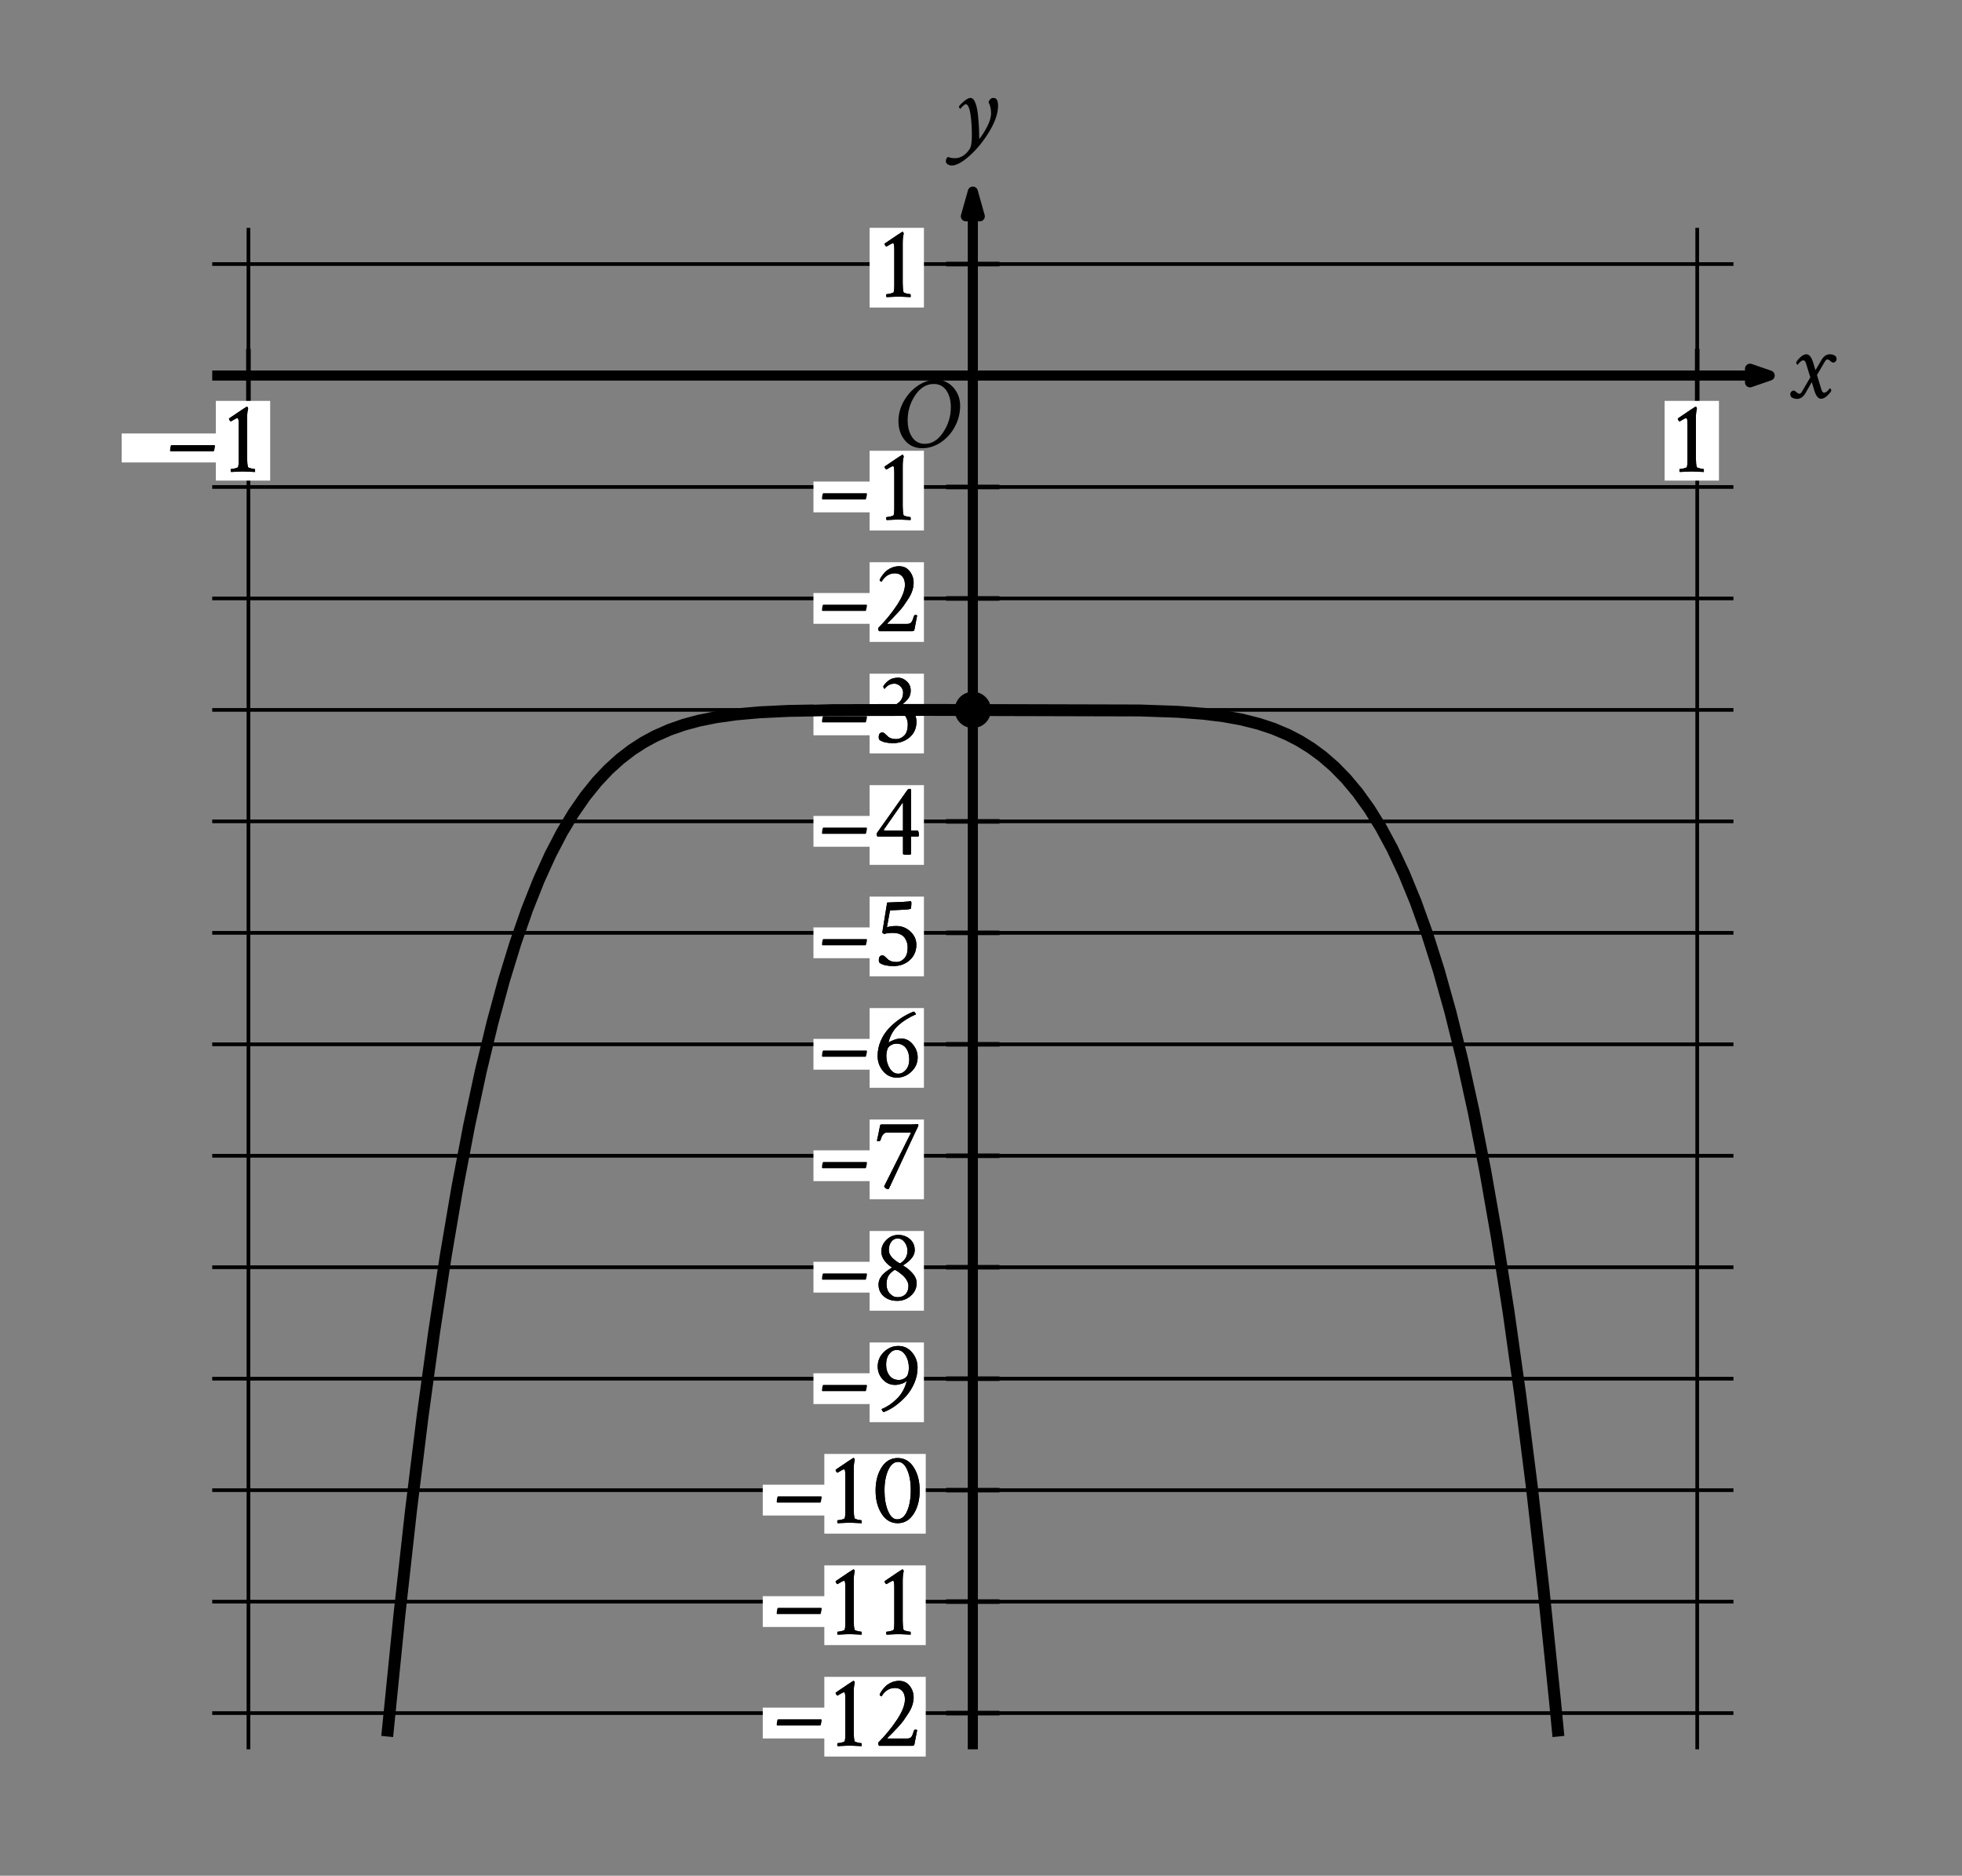 <svg role="img" version="1.1" viewBox="0 0 378.886 362.16" width="378.886px" xmlns="http://www.w3.org/2000/svg" xmlns:xlink="http://www.w3.org/1999/xlink" aria-label="Graph of a curve in the x y plane with the origin labeled O. The x axis ranges from negative 1 to 1 in increments of 1. The y axis ranges from negative 12 to 1 in increments of 1. Refer to long description.">
<rect x="0" y="0" width="378.886" height="362.16" fill="#808080" stroke="none"/>
<defs>
<style type="text/css">
*{stroke-linecap:butt;stroke-linejoin:round;}
  </style>
</defs>
<g id="figure_1">
<g id="patch_1">
<path d="M 0 362.16 
L 378.886 362.16 
L 378.886 0 
L 0 0 
z
" style="fill:none;"></path>
</g>
<g id="axes_1">
<g id="patch_2">
<path d="M 8.806 344.88 
L 371.686 344.88 
L 371.686 12.24 
L 8.806 12.24 
z
" style="fill:none;"></path>
</g>
<g id="matplotlib.axis_1"></g>
<g id="matplotlib.axis_2"></g>
</g>
<g id="axes_2">
<g id="patch_3">
<path d="M 7.2 354.96 
L 365.731 354.96 
L 365.731 7.2 
L 7.2 7.2 
z
" style="fill:none;"></path>
</g>
<g id="matplotlib.axis_3">
<g id="xtick_1"></g>
<g id="xtick_2"></g>
<g id="xtick_3"></g>
<g id="xtick_4"></g>
<g id="xtick_5"></g>
<g id="xtick_6"></g>
<g id="xtick_7"></g>
<g id="xtick_8"></g>
<g id="xtick_9"></g>
<g id="xtick_10"></g>
<g id="xtick_11"></g>
</g>
<g id="matplotlib.axis_4">
<g id="ytick_1"></g>
<g id="ytick_2"></g>
<g id="ytick_3"></g>
<g id="ytick_4"></g>
<g id="ytick_5"></g>
<g id="ytick_6"></g>
<g id="ytick_7"></g>
<g id="ytick_8"></g>
</g>
<g id="LineCollection_1">
<path clip-path="url(#p3353e80105)" d="M 47.977 337.754 
L 47.977 43.99 
" style="fill:none;stroke:#000000;stroke-width:0.709;"></path>
<path clip-path="url(#p3353e80105)" d="M 327.752 337.754 
L 327.752 43.99 
" style="fill:none;stroke:#000000;stroke-width:0.709;"></path>
<path clip-path="url(#p3353e80105)" d="M 40.983 330.759 
L 334.746 330.759 
" style="fill:none;stroke:#000000;stroke-width:0.709;"></path>
<path clip-path="url(#p3353e80105)" d="M 40.983 309.238 
L 334.746 309.238 
" style="fill:none;stroke:#000000;stroke-width:0.709;"></path>
<path clip-path="url(#p3353e80105)" d="M 40.983 287.717 
L 334.746 287.717 
" style="fill:none;stroke:#000000;stroke-width:0.709;"></path>
<path clip-path="url(#p3353e80105)" d="M 40.983 266.196 
L 334.746 266.196 
" style="fill:none;stroke:#000000;stroke-width:0.709;"></path>
<path clip-path="url(#p3353e80105)" d="M 40.983 244.675 
L 334.746 244.675 
" style="fill:none;stroke:#000000;stroke-width:0.709;"></path>
<path clip-path="url(#p3353e80105)" d="M 40.983 223.154 
L 334.746 223.154 
" style="fill:none;stroke:#000000;stroke-width:0.709;"></path>
<path clip-path="url(#p3353e80105)" d="M 40.983 201.633 
L 334.746 201.633 
" style="fill:none;stroke:#000000;stroke-width:0.709;"></path>
<path clip-path="url(#p3353e80105)" d="M 40.983 180.112 
L 334.746 180.112 
" style="fill:none;stroke:#000000;stroke-width:0.709;"></path>
<path clip-path="url(#p3353e80105)" d="M 40.983 158.59 
L 334.746 158.59 
" style="fill:none;stroke:#000000;stroke-width:0.709;"></path>
<path clip-path="url(#p3353e80105)" d="M 40.983 137.069 
L 334.746 137.069 
" style="fill:none;stroke:#000000;stroke-width:0.709;"></path>
<path clip-path="url(#p3353e80105)" d="M 40.983 115.548 
L 334.746 115.548 
" style="fill:none;stroke:#000000;stroke-width:0.709;"></path>
<path clip-path="url(#p3353e80105)" d="M 40.983 94.027 
L 334.746 94.027 
" style="fill:none;stroke:#000000;stroke-width:0.709;"></path>
<path clip-path="url(#p3353e80105)" d="M 40.983 50.985 
L 334.746 50.985 
" style="fill:none;stroke:#000000;stroke-width:0.709;"></path>
</g>
<g id="LineCollection_2">
<path clip-path="url(#p3353e80105)" d="M 40.983 72.506 
L 341.741 72.506 
" style="fill:none;stroke:#000000;stroke-width:1.95;"></path>
</g>
<g id="PathCollection_1">
<defs>
<path d="M 337.953 -288.342 
L 341.741 -289.654 
L 337.953 -290.967 
L 337.953 -288.342 
L 341.741 -289.654 
" id="m2ca985365b" style="stroke:#000000;stroke-linejoin:miter;stroke-width:1.95;"></path>
</defs>
<g clip-path="url(#p3353e80105)">
<use style="stroke:#000000;stroke-linejoin:miter;stroke-width:1.95;" x="0" xlink:href="#m2ca985365b" y="362.16"></use>
</g>
</g>
<g id="LineCollection_3">
<path clip-path="url(#p3353e80105)" d="M 187.865 337.754 
L 187.865 36.996 
" style="fill:none;stroke:#000000;stroke-width:1.95;"></path>
</g>
<g id="PathCollection_2">
<defs>
<path d="M 189.206 -320.398 
L 187.865 -325.164 
L 186.523 -320.398 
L 189.206 -320.398 
L 187.865 -325.164 
" id="mc2babda2bb" style="stroke:#000000;stroke-linejoin:miter;stroke-width:1.95;"></path>
</defs>
<g clip-path="url(#p3353e80105)">
<use style="stroke:#000000;stroke-linejoin:miter;stroke-width:1.95;" x="0" xlink:href="#mc2babda2bb" y="362.16"></use>
</g>
</g>
<g id="LineCollection_4">
<path clip-path="url(#p3353e80105)" d="M 47.977 77.66 
L 47.977 67.352 
" style="fill:none;stroke:#000000;stroke-width:0.886;"></path>
<path clip-path="url(#p3353e80105)" d="M 327.752 77.66 
L 327.752 67.352 
" style="fill:none;stroke:#000000;stroke-width:0.886;"></path>
</g>
<g id="LineCollection_5">
<path clip-path="url(#p3353e80105)" d="M 182.711 330.759 
L 193.018 330.759 
" style="fill:none;stroke:#000000;stroke-width:0.886;"></path>
<path clip-path="url(#p3353e80105)" d="M 182.711 309.238 
L 193.018 309.238 
" style="fill:none;stroke:#000000;stroke-width:0.886;"></path>
<path clip-path="url(#p3353e80105)" d="M 182.711 287.717 
L 193.018 287.717 
" style="fill:none;stroke:#000000;stroke-width:0.886;"></path>
<path clip-path="url(#p3353e80105)" d="M 182.711 266.196 
L 193.018 266.196 
" style="fill:none;stroke:#000000;stroke-width:0.886;"></path>
<path clip-path="url(#p3353e80105)" d="M 182.711 244.675 
L 193.018 244.675 
" style="fill:none;stroke:#000000;stroke-width:0.886;"></path>
<path clip-path="url(#p3353e80105)" d="M 182.711 223.154 
L 193.018 223.154 
" style="fill:none;stroke:#000000;stroke-width:0.886;"></path>
<path clip-path="url(#p3353e80105)" d="M 182.711 201.633 
L 193.018 201.633 
" style="fill:none;stroke:#000000;stroke-width:0.886;"></path>
<path clip-path="url(#p3353e80105)" d="M 182.711 180.112 
L 193.018 180.112 
" style="fill:none;stroke:#000000;stroke-width:0.886;"></path>
<path clip-path="url(#p3353e80105)" d="M 182.711 158.59 
L 193.018 158.59 
" style="fill:none;stroke:#000000;stroke-width:0.886;"></path>
<path clip-path="url(#p3353e80105)" d="M 182.711 137.069 
L 193.018 137.069 
" style="fill:none;stroke:#000000;stroke-width:0.886;"></path>
<path clip-path="url(#p3353e80105)" d="M 182.711 115.548 
L 193.018 115.548 
" style="fill:none;stroke:#000000;stroke-width:0.886;"></path>
<path clip-path="url(#p3353e80105)" d="M 182.711 94.027 
L 193.018 94.027 
" style="fill:none;stroke:#000000;stroke-width:0.886;"></path>
<path clip-path="url(#p3353e80105)" d="M 182.711 50.985 
L 193.018 50.985 
" style="fill:none;stroke:#000000;stroke-width:0.886;"></path>
</g>
<g id="PolyCollection_1">
<path clip-path="url(#p3353e80105)" d="M 159.188 339.153 
L 159.188 323.765 
L 178.772 323.765 
L 178.772 339.153 
z
" style="fill:#ffffff;"></path>
</g>
<g id="PolyCollection_2">
<path clip-path="url(#p3353e80105)" d="M 147.297 329.71 
L 147.297 335.656 
L 161.286 335.656 
L 161.286 329.71 
z
" style="fill:#ffffff;"></path>
</g>
<g id="text_1">
<g clip-path="url(#p3353e80105)">
<!-- – -->
<defs>
<path d="M 2.734 20.406 
Q 2.734 21.391 3.078 23.484 
Q 3.422 25.594 4.109 25.594 
L 45.609 25.594 
Q 46.188 25.594 46.188 24.703 
Q 46.188 23.734 45.312 20.219 
Q 45.219 19.922 45.062 19.766 
Q 44.922 19.625 44.734 19.531 
L 44.625 19.531 
L 3.328 19.531 
Q 3.328 19.531 2.938 19.734 
Q 2.734 20.016 2.734 20.406 
z
" id="CrimsonText-Regular-8211"></path>
</defs>
<g transform="translate(149.441 337.078)scale(0.2 -0.2)">
<use xlink:href="#CrimsonText-Regular-8211"></use>
</g>
</g>
</g>
<g id="text_2">
<g clip-path="url(#p3353e80105)">
<!-- 12 -->
<defs>
<path d="M 12.797 48.438 
Q 12.203 48.734 11.609 49.562 
Q 11.031 50.391 11.031 50.875 
Q 11.031 51.266 11.234 51.469 
Q 27.734 62.703 28.125 62.703 
L 28.328 62.703 
Q 29.109 62.703 29.5 60.844 
Q 28.516 57.625 28.516 51.656 
L 28.516 13.188 
Q 28.516 7.516 29.297 4.5 
Q 29.5 3.812 32.172 3.172 
Q 34.859 2.547 35.844 2.547 
Q 36.234 2.547 36.234 0.781 
Q 36.234 -0.094 36.141 -0.297 
Q 26.375 0.203 24.312 0.203 
Q 22.75 0.203 12.984 -0.297 
Q 12.594 0.094 12.594 1.312 
Q 12.594 2.547 12.984 2.547 
Q 14.266 2.547 16.938 3.172 
Q 19.625 3.812 19.828 4.5 
Q 20.406 6.844 20.406 10.062 
L 20.406 45.219 
Q 20.406 48.047 20.203 49.516 
Q 20.016 50.984 19.766 51.312 
Q 19.531 51.656 19.047 51.656 
Q 18.453 51.656 17.328 51.062 
Q 16.219 50.484 14.75 49.609 
Q 13.281 48.734 12.797 48.438 
z
" id="CrimsonText-Regular-49"></path>
<path d="M 25 62.703 
Q 31.547 62.703 35.297 57.812 
Q 39.062 52.938 39.062 46.781 
Q 39.062 43.172 37.844 39.312 
Q 36.625 35.453 34.031 31.438 
Q 31.453 27.438 29.344 24.453 
Q 27.25 21.484 23.531 17.578 
Q 19.828 13.672 18.406 12.203 
Q 17 10.75 13.875 7.719 
Q 13.578 7.234 14.062 7.031 
L 32.906 7.031 
Q 35.641 7.031 36.859 8.594 
Q 38.094 10.156 39.359 14.547 
Q 39.75 15.625 40.719 15.625 
Q 42 15.625 42.484 15.234 
Q 40.141 3.516 39.844 1.562 
Q 39.656 0 37.891 0 
L 5.859 0 
Q 5.469 0 5.125 1.125 
Q 4.781 2.25 4.781 2.938 
Q 15.438 13.672 23.047 25.234 
Q 30.672 36.812 30.672 44.828 
Q 30.672 50.094 28.031 52.969 
Q 25.391 55.859 21.094 55.859 
Q 12.984 55.859 8.109 47.75 
Q 7.516 47.75 6.875 48.391 
Q 6.25 49.031 6.25 49.312 
Q 6.547 50.484 7.859 52.484 
Q 9.188 54.5 11.375 56.891 
Q 13.578 59.281 17.234 60.984 
Q 20.906 62.703 25 62.703 
z
" id="CrimsonText-Regular-50"></path>
</defs>
<g transform="translate(159.166 337.078)scale(0.2 -0.2)">
<use xlink:href="#CrimsonText-Regular-49"></use>
<use x="47.266" xlink:href="#CrimsonText-Regular-50"></use>
</g>
</g>
</g>
<g id="text_3">
<g clip-path="url(#p3353e80105)">
<!-- 12 -->
<g transform="translate(159.166 337.078)scale(0.2 -0.2)">
<use xlink:href="#CrimsonText-Regular-49"></use>
<use x="47.266" xlink:href="#CrimsonText-Regular-50"></use>
</g>
</g>
</g>
<g id="PolyCollection_3">
<path clip-path="url(#p3353e80105)" d="M 159.188 317.632 
L 159.188 302.244 
L 178.772 302.244 
L 178.772 317.632 
z
" style="fill:#ffffff;"></path>
</g>
<g id="PolyCollection_4">
<path clip-path="url(#p3353e80105)" d="M 147.297 308.189 
L 147.297 314.134 
L 161.286 314.134 
L 161.286 308.189 
z
" style="fill:#ffffff;"></path>
</g>
<g id="text_4">
<g clip-path="url(#p3353e80105)">
<!-- – -->
<g transform="translate(149.441 315.557)scale(0.2 -0.2)">
<use xlink:href="#CrimsonText-Regular-8211"></use>
</g>
</g>
</g>
<g id="text_5">
<g clip-path="url(#p3353e80105)">
<!-- 11 -->
<g transform="translate(159.166 315.557)scale(0.2 -0.2)">
<use xlink:href="#CrimsonText-Regular-49"></use>
<use x="47.266" xlink:href="#CrimsonText-Regular-49"></use>
</g>
</g>
</g>
<g id="text_6">
<g clip-path="url(#p3353e80105)">
<!-- 11 -->
<g transform="translate(159.166 315.557)scale(0.2 -0.2)">
<use xlink:href="#CrimsonText-Regular-49"></use>
<use x="47.266" xlink:href="#CrimsonText-Regular-49"></use>
</g>
</g>
</g>
<g id="PolyCollection_5">
<path clip-path="url(#p3353e80105)" d="M 159.188 296.11 
L 159.188 280.723 
L 178.772 280.723 
L 178.772 296.11 
z
" style="fill:#ffffff;"></path>
</g>
<g id="PolyCollection_6">
<path clip-path="url(#p3353e80105)" d="M 147.297 286.668 
L 147.297 292.613 
L 161.286 292.613 
L 161.286 286.668 
z
" style="fill:#ffffff;"></path>
</g>
<g id="text_7">
<g clip-path="url(#p3353e80105)">
<!-- – -->
<g transform="translate(149.441 294.036)scale(0.2 -0.2)">
<use xlink:href="#CrimsonText-Regular-8211"></use>
</g>
</g>
</g>
<g id="text_8">
<g clip-path="url(#p3353e80105)">
<!-- 10 -->
<defs>
<path d="M 10.938 31.25 
Q 10.938 19.531 14.359 11.469 
Q 17.781 3.422 23.141 3.422 
Q 29.391 3.422 32.859 11.516 
Q 36.328 19.625 36.328 31.734 
Q 36.328 43.359 32.906 51.125 
Q 29.5 58.891 24.125 58.891 
Q 18.172 58.891 14.547 50.969 
Q 10.938 43.062 10.938 31.25 
z
M 2.344 31.156 
Q 2.344 44.438 8.109 53.516 
Q 13.875 62.594 23.641 62.594 
Q 33.5 62.594 39.203 53.562 
Q 44.922 44.531 44.922 31.156 
Q 44.922 17.875 39.156 8.781 
Q 33.406 -0.297 23.641 -0.297 
Q 13.969 -0.297 8.156 8.828 
Q 2.344 17.969 2.344 31.156 
z
" id="CrimsonText-Regular-48"></path>
</defs>
<g transform="translate(159.166 294.036)scale(0.2 -0.2)">
<use xlink:href="#CrimsonText-Regular-49"></use>
<use x="47.266" xlink:href="#CrimsonText-Regular-48"></use>
</g>
</g>
</g>
<g id="text_9">
<g clip-path="url(#p3353e80105)">
<!-- 10 -->
<g transform="translate(159.166 294.036)scale(0.2 -0.2)">
<use xlink:href="#CrimsonText-Regular-49"></use>
<use x="47.266" xlink:href="#CrimsonText-Regular-48"></use>
</g>
</g>
</g>
<g id="PolyCollection_7">
<path clip-path="url(#p3353e80105)" d="M 167.931 274.589 
L 167.931 259.202 
L 178.422 259.202 
L 178.422 274.589 
z
" style="fill:#ffffff;"></path>
</g>
<g id="PolyCollection_8">
<path clip-path="url(#p3353e80105)" d="M 157.089 265.147 
L 157.089 271.092 
L 171.078 271.092 
L 171.078 265.147 
z
" style="fill:#ffffff;"></path>
</g>
<g id="text_10">
<g clip-path="url(#p3353e80105)">
<!-- – -->
<g transform="translate(158.184 272.515)scale(0.2 -0.2)">
<use xlink:href="#CrimsonText-Regular-8211"></use>
</g>
</g>
</g>
<g id="text_11">
<g clip-path="url(#p3353e80105)">
<!-- 9 -->
<defs>
<path d="M 34.469 42.094 
Q 34.469 49.031 31.203 54.203 
Q 27.938 59.375 22.75 59.375 
Q 18.562 59.375 15.531 55.469 
Q 12.5 51.562 12.5 45.219 
Q 12.5 38.875 15.719 34.625 
Q 18.953 30.375 24.906 30.375 
Q 27.547 30.375 29.984 31.781 
Q 32.422 33.203 33.109 34.766 
Q 34.375 37.703 34.469 42.094 
z
M 24.312 63.188 
Q 32.328 63.188 37.594 56.891 
Q 42.875 50.594 42.875 42.281 
Q 42.875 34.672 39.75 27.391 
Q 36.625 20.125 31.688 14.703 
Q 26.766 9.281 21.234 5.328 
Q 15.719 1.375 10.25 -0.594 
Q 9.672 -0.594 8.891 0.578 
Q 8.109 1.766 8.109 2.25 
Q 15.625 5.172 22.562 11.859 
Q 29.5 18.562 32.125 28.219 
Q 32.328 29.203 32.031 29.203 
Q 31.844 29.109 31.734 29 
Q 30.672 27.734 27.25 26.656 
Q 23.828 25.594 21.188 25.594 
Q 14.156 25.594 9.266 30.859 
Q 4.391 36.141 4.391 43.453 
Q 4.391 51.562 10.391 57.375 
Q 16.406 63.188 24.312 63.188 
z
" id="CrimsonText-Regular-57"></path>
</defs>
<g transform="translate(168.619 272.515)scale(0.2 -0.2)">
<use xlink:href="#CrimsonText-Regular-57"></use>
</g>
</g>
</g>
<g id="text_12">
<g clip-path="url(#p3353e80105)">
<!-- 9 -->
<g transform="translate(168.619 272.515)scale(0.2 -0.2)">
<use xlink:href="#CrimsonText-Regular-57"></use>
</g>
</g>
</g>
<g id="PolyCollection_9">
<path clip-path="url(#p3353e80105)" d="M 167.931 253.068 
L 167.931 237.681 
L 178.422 237.681 
L 178.422 253.068 
z
" style="fill:#ffffff;"></path>
</g>
<g id="PolyCollection_10">
<path clip-path="url(#p3353e80105)" d="M 157.089 243.626 
L 157.089 249.571 
L 171.078 249.571 
L 171.078 243.626 
z
" style="fill:#ffffff;"></path>
</g>
<g id="text_13">
<g clip-path="url(#p3353e80105)">
<!-- – -->
<g transform="translate(158.184 250.994)scale(0.2 -0.2)">
<use xlink:href="#CrimsonText-Regular-8211"></use>
</g>
</g>
</g>
<g id="text_14">
<g clip-path="url(#p3353e80105)">
<!-- 8 -->
<defs>
<path d="M 23.531 2.641 
Q 28.422 2.641 31.25 5.562 
Q 34.078 8.5 34.078 13.484 
Q 34.078 16.312 32.422 19.094 
Q 30.766 21.875 28.219 24.016 
Q 25.688 26.172 24.266 27.141 
Q 22.859 28.125 21.578 28.812 
Q 21.188 29 21 29 
Q 20.703 29 20.609 28.906 
Q 16.5 26.375 14.688 23.188 
Q 12.891 20.016 12.891 15.328 
Q 12.891 9.672 16.109 6.156 
Q 19.344 2.641 23.531 2.641 
z
M 23.531 59.375 
Q 19.922 59.375 17.531 56.25 
Q 15.141 53.125 15.141 48.047 
Q 15.141 41.406 25.297 35.547 
Q 25.688 35.359 25.875 35.359 
Q 26.172 35.359 26.469 35.547 
Q 33.109 39.938 33.109 47.469 
Q 33.109 52.047 30.422 55.703 
Q 27.734 59.375 23.531 59.375 
z
M 24.125 62.797 
Q 30.859 62.797 35.5 58.734 
Q 40.141 54.688 40.141 47.953 
Q 40.141 40.531 29.203 33.594 
Q 28.516 33.406 29.203 33.016 
Q 34.281 30.078 38.141 25.625 
Q 42 21.188 42 16.312 
Q 42 9.078 36.375 4.094 
Q 30.766 -0.875 23.344 -0.875 
Q 15.234 -0.875 10.203 3.516 
Q 5.172 7.906 5.172 15.047 
Q 5.172 16.312 5.469 17.531 
Q 5.766 18.75 6.109 19.719 
Q 6.453 20.703 7.234 21.828 
Q 8.016 22.953 8.547 23.688 
Q 9.078 24.422 10.156 25.391 
Q 11.234 26.375 11.719 26.812 
Q 12.203 27.25 13.469 28.125 
Q 14.75 29 15.094 29.25 
Q 15.438 29.5 16.609 30.281 
L 17.875 31.062 
Q 18.359 31.344 17.875 31.641 
Q 14.062 33.891 10.984 37.938 
Q 7.906 42 7.906 46.875 
Q 7.906 53.125 12.781 57.953 
Q 17.672 62.797 24.125 62.797 
z
" id="CrimsonText-Regular-56"></path>
</defs>
<g transform="translate(168.619 250.994)scale(0.2 -0.2)">
<use xlink:href="#CrimsonText-Regular-56"></use>
</g>
</g>
</g>
<g id="text_15">
<g clip-path="url(#p3353e80105)">
<!-- 8 -->
<g transform="translate(168.619 250.994)scale(0.2 -0.2)">
<use xlink:href="#CrimsonText-Regular-56"></use>
</g>
</g>
</g>
<g id="PolyCollection_11">
<path clip-path="url(#p3353e80105)" d="M 167.931 231.547 
L 167.931 216.159 
L 178.422 216.159 
L 178.422 231.547 
z
" style="fill:#ffffff;"></path>
</g>
<g id="PolyCollection_12">
<path clip-path="url(#p3353e80105)" d="M 157.089 222.105 
L 157.089 228.05 
L 171.078 228.05 
L 171.078 222.105 
z
" style="fill:#ffffff;"></path>
</g>
<g id="text_16">
<g clip-path="url(#p3353e80105)">
<!-- – -->
<g transform="translate(158.184 229.473)scale(0.2 -0.2)">
<use xlink:href="#CrimsonText-Regular-8211"></use>
</g>
</g>
</g>
<g id="text_17">
<g clip-path="url(#p3353e80105)">
<!-- 7 -->
<defs>
<path d="M 12.984 54 
Q 11.328 54 10 52.625 
Q 8.688 51.266 8.094 49.891 
Q 7.516 48.531 6.844 46.297 
Q 6.734 45.906 5.469 45.797 
Q 4.203 45.703 3.516 46 
Q 3.719 46.875 4.938 52.484 
Q 6.156 58.109 6.547 60.641 
Q 6.641 61.812 8.109 61.812 
L 36.328 61.812 
Q 37.891 61.812 40.328 61.953 
Q 42.781 62.109 42.875 62.109 
Q 43.562 62.109 43.562 61.234 
Q 43.562 60.641 43.172 59.719 
Q 42.781 58.797 41.938 57.125 
Q 41.109 55.469 40.719 54.688 
L 15.047 -0.297 
Q 14.75 -0.594 13.969 -0.594 
Q 12.891 -0.594 11.719 0.438 
Q 10.547 1.469 10.547 2.156 
L 36.531 54 
z
" id="CrimsonText-Regular-55"></path>
</defs>
<g transform="translate(168.638 229.473)scale(0.2 -0.2)">
<use xlink:href="#CrimsonText-Regular-55"></use>
</g>
</g>
</g>
<g id="text_18">
<g clip-path="url(#p3353e80105)">
<!-- 7 -->
<g transform="translate(168.638 229.473)scale(0.2 -0.2)">
<use xlink:href="#CrimsonText-Regular-55"></use>
</g>
</g>
</g>
<g id="PolyCollection_13">
<path clip-path="url(#p3353e80105)" d="M 167.931 210.026 
L 167.931 194.638 
L 178.422 194.638 
L 178.422 210.026 
z
" style="fill:#ffffff;"></path>
</g>
<g id="PolyCollection_14">
<path clip-path="url(#p3353e80105)" d="M 157.089 200.584 
L 157.089 206.529 
L 171.078 206.529 
L 171.078 200.584 
z
" style="fill:#ffffff;"></path>
</g>
<g id="text_19">
<g clip-path="url(#p3353e80105)">
<!-- – -->
<g transform="translate(158.184 207.952)scale(0.2 -0.2)">
<use xlink:href="#CrimsonText-Regular-8211"></use>
</g>
</g>
</g>
<g id="text_20">
<g clip-path="url(#p3353e80105)">
<!-- 6 -->
<defs>
<path d="M 12.703 20.516 
Q 12.703 13.672 15.969 8.438 
Q 19.234 3.219 24.125 3.219 
Q 28.422 3.219 31.641 6.984 
Q 34.859 10.75 34.859 17 
Q 34.859 23.641 31.688 27.938 
Q 28.516 32.234 22.359 32.234 
Q 19.734 32.234 17.281 30.812 
Q 14.844 29.391 14.156 27.828 
Q 12.797 24.703 12.703 20.516 
z
M 22.953 -0.594 
Q 14.844 -0.594 9.562 5.703 
Q 4.297 12.016 4.297 20.312 
Q 4.297 27.938 7.328 34.969 
Q 10.359 42 15.484 47.312 
Q 20.609 52.641 26.516 56.594 
Q 32.422 60.547 39.062 63.188 
Q 39.656 63.188 40.484 62.109 
Q 41.312 61.031 41.312 60.547 
Q 31.453 56.25 24.562 50.141 
Q 17.672 44.047 15.047 34.375 
Q 14.844 33.406 15.141 33.406 
Q 15.328 33.5 15.438 33.594 
Q 16.797 34.672 20.359 35.938 
Q 23.922 37.203 26.859 37.203 
Q 33.688 37.203 38.328 31.484 
Q 42.969 25.781 42.969 19.047 
Q 42.969 10.938 36.906 5.172 
Q 30.859 -0.594 22.953 -0.594 
z
" id="CrimsonText-Regular-54"></path>
</defs>
<g transform="translate(168.619 207.952)scale(0.2 -0.2)">
<use xlink:href="#CrimsonText-Regular-54"></use>
</g>
</g>
</g>
<g id="text_21">
<g clip-path="url(#p3353e80105)">
<!-- 6 -->
<g transform="translate(168.619 207.952)scale(0.2 -0.2)">
<use xlink:href="#CrimsonText-Regular-54"></use>
</g>
</g>
</g>
<g id="PolyCollection_15">
<path clip-path="url(#p3353e80105)" d="M 167.931 188.505 
L 167.931 173.117 
L 178.422 173.117 
L 178.422 188.505 
z
" style="fill:#ffffff;"></path>
</g>
<g id="PolyCollection_16">
<path clip-path="url(#p3353e80105)" d="M 157.089 179.062 
L 157.089 185.008 
L 171.078 185.008 
L 171.078 179.062 
z
" style="fill:#ffffff;"></path>
</g>
<g id="text_22">
<g clip-path="url(#p3353e80105)">
<!-- – -->
<g transform="translate(158.184 186.43)scale(0.2 -0.2)">
<use xlink:href="#CrimsonText-Regular-8211"></use>
</g>
</g>
</g>
<g id="text_23">
<g clip-path="url(#p3353e80105)">
<!-- 5 -->
<defs>
<path d="M 13.578 60.844 
Q 32.812 61.422 36.531 62.203 
Q 37.016 61.531 37.016 60.156 
Q 37.016 57.719 36.422 54.781 
Q 33.891 54 25.391 53.719 
L 16.891 53.328 
Q 16.406 53.219 16.219 52.547 
Q 15.141 47.172 13.375 36.922 
Q 16.609 38.188 22.562 38.188 
Q 30.375 38.188 36.078 32.812 
Q 41.797 27.438 41.797 20.125 
Q 41.797 11.141 35.5 5.328 
Q 29.203 -0.484 19.625 -0.484 
Q 10.938 -0.484 6.547 2.438 
Q 5.562 3.125 5.562 5.281 
Q 5.562 9.859 9.188 9.859 
Q 10.062 9.859 10.984 9.125 
Q 11.922 8.406 13.031 7.234 
Q 14.156 6.062 14.938 5.469 
Q 17.781 3.422 22.75 3.422 
Q 26.859 3.422 30.125 6.891 
Q 33.406 10.359 33.406 17.578 
Q 33.406 20.125 32.719 22.359 
Q 32.031 24.609 30.516 26.797 
Q 29 29 26.062 30.266 
Q 23.141 31.547 19.141 31.547 
Q 14.062 31.547 10.641 30.469 
Q 9.859 30.859 8.891 31.844 
z
" id="CrimsonText-Regular-53"></path>
</defs>
<g transform="translate(168.601 186.43)scale(0.2 -0.2)">
<use xlink:href="#CrimsonText-Regular-53"></use>
</g>
</g>
</g>
<g id="text_24">
<g clip-path="url(#p3353e80105)">
<!-- 5 -->
<g transform="translate(168.601 186.43)scale(0.2 -0.2)">
<use xlink:href="#CrimsonText-Regular-53"></use>
</g>
</g>
</g>
<g id="PolyCollection_17">
<path clip-path="url(#p3353e80105)" d="M 167.931 166.984 
L 167.931 151.596 
L 178.422 151.596 
L 178.422 166.984 
z
" style="fill:#ffffff;"></path>
</g>
<g id="PolyCollection_18">
<path clip-path="url(#p3353e80105)" d="M 157.089 157.541 
L 157.089 163.486 
L 171.078 163.486 
L 171.078 157.541 
z
" style="fill:#ffffff;"></path>
</g>
<g id="text_25">
<g clip-path="url(#p3353e80105)">
<!-- – -->
<g transform="translate(158.184 164.909)scale(0.2 -0.2)">
<use xlink:href="#CrimsonText-Regular-8211"></use>
</g>
</g>
</g>
<g id="text_26">
<g clip-path="url(#p3353e80105)">
<!-- 4 -->
<defs>
<path d="M 35.062 62.984 
Q 36.328 62.984 36.328 62.016 
L 36.328 22.656 
L 42.391 22.656 
Q 43.953 22.656 43.953 17.969 
Q 43.953 17.391 43.359 17 
Q 43.359 17 36.328 17 
L 36.328 -0.094 
Q 36.031 -0.594 32.234 -0.594 
Q 28.609 -0.594 28.609 0.203 
L 28.609 17 
L 3.906 17 
Q 3.219 17.875 3.219 20.016 
L 32.812 61.812 
Q 33.688 62.984 35.062 62.984 
z
M 28.609 22.656 
L 28.609 48.641 
Q 28.609 49.516 28.125 49.516 
Q 28.125 49.422 28.031 49.312 
L 10.25 23.828 
Q 10.156 23.734 10.156 23.531 
Q 10.156 22.656 10.844 22.656 
z
" id="CrimsonText-Regular-52"></path>
</defs>
<g transform="translate(168.657 164.909)scale(0.2 -0.2)">
<use xlink:href="#CrimsonText-Regular-52"></use>
</g>
</g>
</g>
<g id="text_27">
<g clip-path="url(#p3353e80105)">
<!-- 4 -->
<g transform="translate(168.657 164.909)scale(0.2 -0.2)">
<use xlink:href="#CrimsonText-Regular-52"></use>
</g>
</g>
</g>
<g id="PolyCollection_19">
<path clip-path="url(#p3353e80105)" d="M 167.931 145.463 
L 167.931 130.075 
L 178.422 130.075 
L 178.422 145.463 
z
" style="fill:#ffffff;"></path>
</g>
<g id="PolyCollection_20">
<path clip-path="url(#p3353e80105)" d="M 157.089 136.02 
L 157.089 141.965 
L 171.078 141.965 
L 171.078 136.02 
z
" style="fill:#ffffff;"></path>
</g>
<g id="text_28">
<g clip-path="url(#p3353e80105)">
<!-- – -->
<g transform="translate(158.184 143.388)scale(0.2 -0.2)">
<use xlink:href="#CrimsonText-Regular-8211"></use>
</g>
</g>
</g>
<g id="text_29">
<g clip-path="url(#p3353e80105)">
<!-- 3 -->
<defs>
<path d="M 24.422 62.703 
Q 28.609 62.703 32.469 59.234 
Q 36.328 55.766 36.328 50.203 
Q 36.328 45.906 34.219 42.922 
Q 32.125 39.938 28.219 37.016 
Q 33.406 35.156 37.641 30.859 
Q 41.891 26.562 41.891 20.125 
Q 41.891 10.844 35.344 5.172 
Q 28.812 -0.484 19.141 -0.484 
Q 10.844 -0.484 6.453 2.438 
Q 5.469 3.125 5.469 5.281 
Q 5.469 9.859 9.078 9.859 
Q 9.969 9.859 10.891 9.125 
Q 11.812 8.406 12.938 7.234 
Q 14.062 6.062 14.844 5.469 
Q 17.672 3.422 22.266 3.422 
Q 26.562 3.422 30.031 6.781 
Q 33.5 10.156 33.5 17.578 
Q 33.5 23.344 29.781 27.344 
Q 26.078 31.344 21.094 31.344 
Q 17.484 31.344 14.75 30.672 
Q 14.062 31.547 14.062 33.203 
Q 14.062 33.891 14.266 34.188 
Q 21 35.359 25 38.875 
Q 29 42.391 29 48.438 
Q 29 51.766 26.406 54.344 
Q 23.828 56.938 20.516 56.938 
Q 18.359 56.938 16.547 56.203 
Q 14.75 55.469 13.812 54.688 
Q 12.891 53.906 12.016 52.969 
Q 11.141 52.047 11.031 51.953 
Q 10.641 51.953 10.25 52.875 
Q 9.859 53.812 9.859 54.5 
Q 12.5 58.406 15.812 60.547 
Q 19.141 62.703 24.422 62.703 
z
" id="CrimsonText-Regular-51"></path>
</defs>
<g transform="translate(168.601 143.388)scale(0.2 -0.2)">
<use xlink:href="#CrimsonText-Regular-51"></use>
</g>
</g>
</g>
<g id="text_30">
<g clip-path="url(#p3353e80105)">
<!-- 3 -->
<g transform="translate(168.601 143.388)scale(0.2 -0.2)">
<use xlink:href="#CrimsonText-Regular-51"></use>
</g>
</g>
</g>
<g id="PolyCollection_21">
<path clip-path="url(#p3353e80105)" d="M 167.931 123.941 
L 167.931 108.554 
L 178.422 108.554 
L 178.422 123.941 
z
" style="fill:#ffffff;"></path>
</g>
<g id="PolyCollection_22">
<path clip-path="url(#p3353e80105)" d="M 157.089 114.499 
L 157.089 120.444 
L 171.078 120.444 
L 171.078 114.499 
z
" style="fill:#ffffff;"></path>
</g>
<g id="text_31">
<g clip-path="url(#p3353e80105)">
<!-- – -->
<g transform="translate(158.184 121.867)scale(0.2 -0.2)">
<use xlink:href="#CrimsonText-Regular-8211"></use>
</g>
</g>
</g>
<g id="text_32">
<g clip-path="url(#p3353e80105)">
<!-- 2 -->
<g transform="translate(168.619 121.867)scale(0.2 -0.2)">
<use xlink:href="#CrimsonText-Regular-50"></use>
</g>
</g>
</g>
<g id="text_33">
<g clip-path="url(#p3353e80105)">
<!-- 2 -->
<g transform="translate(168.619 121.867)scale(0.2 -0.2)">
<use xlink:href="#CrimsonText-Regular-50"></use>
</g>
</g>
</g>
<g id="PolyCollection_23">
<path clip-path="url(#p3353e80105)" d="M 167.931 102.42 
L 167.931 87.033 
L 178.422 87.033 
L 178.422 102.42 
z
" style="fill:#ffffff;"></path>
</g>
<g id="PolyCollection_24">
<path clip-path="url(#p3353e80105)" d="M 157.089 92.978 
L 157.089 98.923 
L 171.078 98.923 
L 171.078 92.978 
z
" style="fill:#ffffff;"></path>
</g>
<g id="text_34">
<g clip-path="url(#p3353e80105)">
<!-- – -->
<g transform="translate(158.184 100.346)scale(0.2 -0.2)">
<use xlink:href="#CrimsonText-Regular-8211"></use>
</g>
</g>
</g>
<g id="text_35">
<g clip-path="url(#p3353e80105)">
<!-- 1 -->
<g transform="translate(168.619 100.346)scale(0.2 -0.2)">
<use xlink:href="#CrimsonText-Regular-49"></use>
</g>
</g>
</g>
<g id="text_36">
<g clip-path="url(#p3353e80105)">
<!-- 1 -->
<g transform="translate(168.619 100.346)scale(0.2 -0.2)">
<use xlink:href="#CrimsonText-Regular-49"></use>
</g>
</g>
</g>
<g id="PolyCollection_25">
<path clip-path="url(#p3353e80105)" d="M 167.931 59.378 
L 167.931 43.99 
L 178.422 43.99 
L 178.422 59.378 
z
" style="fill:#ffffff;"></path>
</g>
<g id="text_37">
<g clip-path="url(#p3353e80105)">
<!-- 1 -->
<g transform="translate(168.619 57.304)scale(0.2 -0.2)">
<use xlink:href="#CrimsonText-Regular-49"></use>
</g>
</g>
</g>
<g id="text_38">
<g clip-path="url(#p3353e80105)">
<!-- 1 -->
<g transform="translate(168.619 57.304)scale(0.2 -0.2)">
<use xlink:href="#CrimsonText-Regular-49"></use>
</g>
</g>
</g>
<g id="PolyCollection_26">
<path clip-path="url(#p3353e80105)" d="M 23.497 83.697 
L 23.497 89.292 
L 41.682 89.292 
L 41.682 83.697 
z
" style="fill:#ffffff;"></path>
</g>
<g id="PolyCollection_27">
<path clip-path="url(#p3353e80105)" d="M 41.682 92.79 
L 41.682 77.402 
L 52.174 77.402 
L 52.174 92.79 
z
" style="fill:#ffffff;"></path>
</g>
<g id="text_39">
<g clip-path="url(#p3353e80105)">
<!-- – -->
<g transform="translate(32.285 91.065)scale(0.2 -0.2)">
<use xlink:href="#CrimsonText-Regular-8211"></use>
</g>
</g>
</g>
<g id="text_40">
<g clip-path="url(#p3353e80105)">
<!-- 1 -->
<g transform="translate(42.021 91.065)scale(0.2 -0.2)">
<use xlink:href="#CrimsonText-Regular-49"></use>
</g>
</g>
</g>
<g id="text_41">
<g clip-path="url(#p3353e80105)">
<!-- 1 -->
<g transform="translate(42.021 91.065)scale(0.2 -0.2)">
<use xlink:href="#CrimsonText-Regular-49"></use>
</g>
</g>
</g>
<g id="PolyCollection_28">
<path clip-path="url(#p3353e80105)" d="M 321.457 92.79 
L 321.457 77.402 
L 331.949 77.402 
L 331.949 92.79 
z
" style="fill:#ffffff;"></path>
</g>
<g id="text_42">
<g clip-path="url(#p3353e80105)">
<!-- 1 -->
<g transform="translate(321.796 91.065)scale(0.2 -0.2)">
<use xlink:href="#CrimsonText-Regular-49"></use>
</g>
</g>
</g>
<g id="text_43">
<g clip-path="url(#p3353e80105)">
<!-- 1 -->
<g transform="translate(321.796 91.065)scale(0.2 -0.2)">
<use xlink:href="#CrimsonText-Regular-49"></use>
</g>
</g>
</g>
<g id="text_44">
<g clip-path="url(#p3353e80105)">
<!-- O -->
<defs>
<path d="M 39.938 61.031 
Q 29.391 61.031 22.062 50.141 
Q 14.75 39.266 14.75 26.078 
Q 14.75 16.109 19.094 9.656 
Q 23.438 3.219 31.453 3.219 
Q 41.609 3.219 49.031 14.297 
Q 56.453 25.391 56.453 38.578 
Q 56.453 48.344 52.156 54.688 
Q 47.859 61.031 39.938 61.031 
z
M 42.188 65.141 
Q 52.047 65.141 58.734 57.766 
Q 65.438 50.391 65.438 39.938 
Q 65.438 29.391 60.406 19.922 
Q 55.375 10.453 46.875 4.734 
Q 38.375 -0.984 28.906 -0.984 
Q 18.453 -0.984 12.156 6.484 
Q 5.859 13.969 5.859 25.297 
Q 5.859 35.453 11.234 44.781 
Q 16.609 54.109 25 59.625 
Q 33.406 65.141 42.188 65.141 
z
" id="CrimsonText-Italic-79"></path>
</defs>
<g transform="translate(172.328 86.342)scale(0.2 -0.2)">
<use xlink:href="#CrimsonText-Italic-79"></use>
</g>
</g>
</g>
<g id="text_45">
<g clip-path="url(#p3353e80105)">
<!-- y -->
<defs>
<path d="M 21.094 42.484 
Q 24.031 42.484 25.922 37.5 
Q 27.828 32.516 28.516 24.453 
Q 29.203 16.406 29.391 11.859 
Q 29.594 7.328 29.594 2.734 
Q 33.406 7.422 37.203 14.688 
Q 41.016 21.969 41.016 27.828 
Q 41.016 33.594 38.578 38.281 
Q 39.844 42.484 43.453 42.484 
Q 47.75 42.484 47.75 34.766 
Q 47.75 24.031 39.344 10.109 
Q 30.953 -3.812 20.359 -13.281 
Q 9.766 -22.75 3.219 -22.75 
Q 0.688 -22.75 -0.969 -21.578 
Q -2.641 -20.406 -2.641 -18.75 
Q -2.641 -15.625 -0.391 -14.453 
Q 1.766 -15.719 6.156 -15.719 
Q 14.266 -15.719 20.219 -7.031 
Q 22.469 -3.719 22.469 6.062 
Q 22.469 10.844 22.219 15.578 
Q 21.969 20.312 21.328 25.297 
Q 20.703 30.281 19.484 33.344 
Q 18.266 36.422 16.609 36.422 
Q 15.719 36.422 13.953 34.766 
Q 12.203 33.109 11.234 31.844 
Q 11.031 31.844 10.5 32.766 
Q 9.969 33.688 9.969 34.078 
Q 10.547 35.547 14.594 39.016 
Q 18.656 42.484 21.094 42.484 
z
" id="CrimsonText-Italic-121"></path>
</defs>
<g transform="translate(183.186 27.401)scale(0.2 -0.2)">
<use xlink:href="#CrimsonText-Italic-121"></use>
</g>
</g>
</g>
<g id="text_46">
<g clip-path="url(#p3353e80105)">
<!-- x -->
<defs>
<path d="M 20.312 42.484 
Q 24.422 42.484 26.953 33.984 
L 29 27.047 
L 34.766 36.922 
Q 37.984 42.484 42.969 42.484 
Q 46.297 42.484 48.641 40.531 
Q 49.422 38.969 49.422 37.984 
Q 49.422 36.531 48.391 35.5 
Q 47.359 34.469 46.297 34.469 
Q 45.016 34.469 43.406 35.984 
Q 41.797 37.5 40.438 37.5 
Q 39.266 37.5 37.797 34.969 
L 30.469 22.469 
L 34.672 8.688 
Q 35.641 5.375 37.312 5.375 
Q 38.766 5.375 40.422 6.891 
Q 42.094 8.406 42.781 9.672 
Q 43.172 9.672 43.75 8.891 
Q 44.344 8.109 44.344 7.719 
Q 44.047 6.062 40.719 2.781 
Q 37.406 -0.484 34.375 -0.484 
Q 30.281 -0.484 27.734 8.016 
L 25.484 15.625 
L 19.344 4.984 
Q 16.109 -0.594 11.141 -0.594 
Q 7.812 -0.594 5.469 1.375 
Q 4.688 2.734 4.688 3.906 
Q 4.688 5.375 5.703 6.391 
Q 6.734 7.422 7.812 7.422 
Q 9.078 7.422 10.688 5.906 
Q 12.312 4.391 13.672 4.391 
Q 14.844 4.391 16.312 6.938 
L 24.031 20.219 
L 20.016 33.297 
Q 19.047 36.625 17.391 36.625 
Q 15.922 36.625 14.25 35.109 
Q 12.594 33.594 11.922 32.328 
Q 11.531 32.328 10.938 33.109 
Q 10.359 33.891 10.359 34.281 
Q 10.641 35.938 13.953 39.203 
Q 17.281 42.484 20.312 42.484 
z
" id="CrimsonText-Italic-120"></path>
</defs>
<g transform="translate(344.786 76.9)scale(0.2 -0.2)">
<use xlink:href="#CrimsonText-Italic-120"></use>
</g>
</g>
</g>
<g id="line2d_1">
<defs>
<path d="M 0 3 
C 0.796 3 1.559 2.684 2.121 2.121 
C 2.684 1.559 3 0.796 3 0 
C 3 -0.796 2.684 -1.559 2.121 -2.121 
C 1.559 -2.684 0.796 -3 0 -3 
C -0.796 -3 -1.559 -2.684 -2.121 -2.121 
C -2.684 -1.559 -3 -0.796 -3 0 
C -3 0.796 -2.684 1.559 -2.121 2.121 
C -1.559 2.684 -0.796 3 0 3 
z
" id="m88d180c787" style="stroke:#000000;"></path>
</defs>
<g clip-path="url(#p3353e80105)">
<use style="stroke:#000000;" x="187.865" xlink:href="#m88d180c787" y="137.069"></use>
</g>
</g>
<g id="line2d_2">
<path clip-path="url(#p3353e80105)" d="M 74.889 334.133 
L 77.132 311.796 
L 79.375 291.61 
L 81.617 273.405 
L 83.86 257.025 
L 86.103 242.318 
L 88.345 229.145 
L 90.588 217.376 
L 92.831 206.888 
L 95.074 197.568 
L 97.316 189.308 
L 99.559 182.01 
L 101.802 175.582 
L 104.044 169.94 
L 106.287 165.003 
L 108.53 160.701 
L 110.772 156.966 
L 113.015 153.736 
L 115.258 150.955 
L 117.5 148.572 
L 119.743 146.541 
L 121.986 144.817 
L 124.228 143.363 
L 126.471 142.144 
L 129.274 140.903 
L 132.078 139.926 
L 134.881 139.166 
L 138.245 138.484 
L 142.17 137.932 
L 146.655 137.533 
L 152.262 137.262 
L 160.672 137.108 
L 179.174 137.069 
L 220.103 137.176 
L 227.392 137.431 
L 232.438 137.813 
L 236.363 138.303 
L 239.727 138.913 
L 243.091 139.758 
L 245.894 140.688 
L 248.697 141.873 
L 250.94 143.038 
L 253.183 144.43 
L 255.425 146.082 
L 257.668 148.033 
L 259.911 150.324 
L 262.153 153.001 
L 264.396 156.113 
L 266.639 159.716 
L 268.881 163.871 
L 271.124 168.642 
L 273.367 174.101 
L 275.61 180.325 
L 277.852 187.397 
L 280.095 195.407 
L 282.338 204.453 
L 284.58 214.639 
L 286.823 226.076 
L 289.066 238.886 
L 291.308 253.196 
L 293.551 269.145 
L 295.794 286.879 
L 298.036 306.554 
L 300.279 328.337 
L 300.84 334.133 
L 300.84 334.133 
" style="fill:none;stroke:#000000;stroke-linecap:square;stroke-width:2.3;"></path>
</g>
</g>
</g>
<defs>
<clipPath id="p3353e80105">
<rect height="347.76" width="358.531" x="7.2" y="7.2"></rect>
</clipPath>
</defs>
</svg>